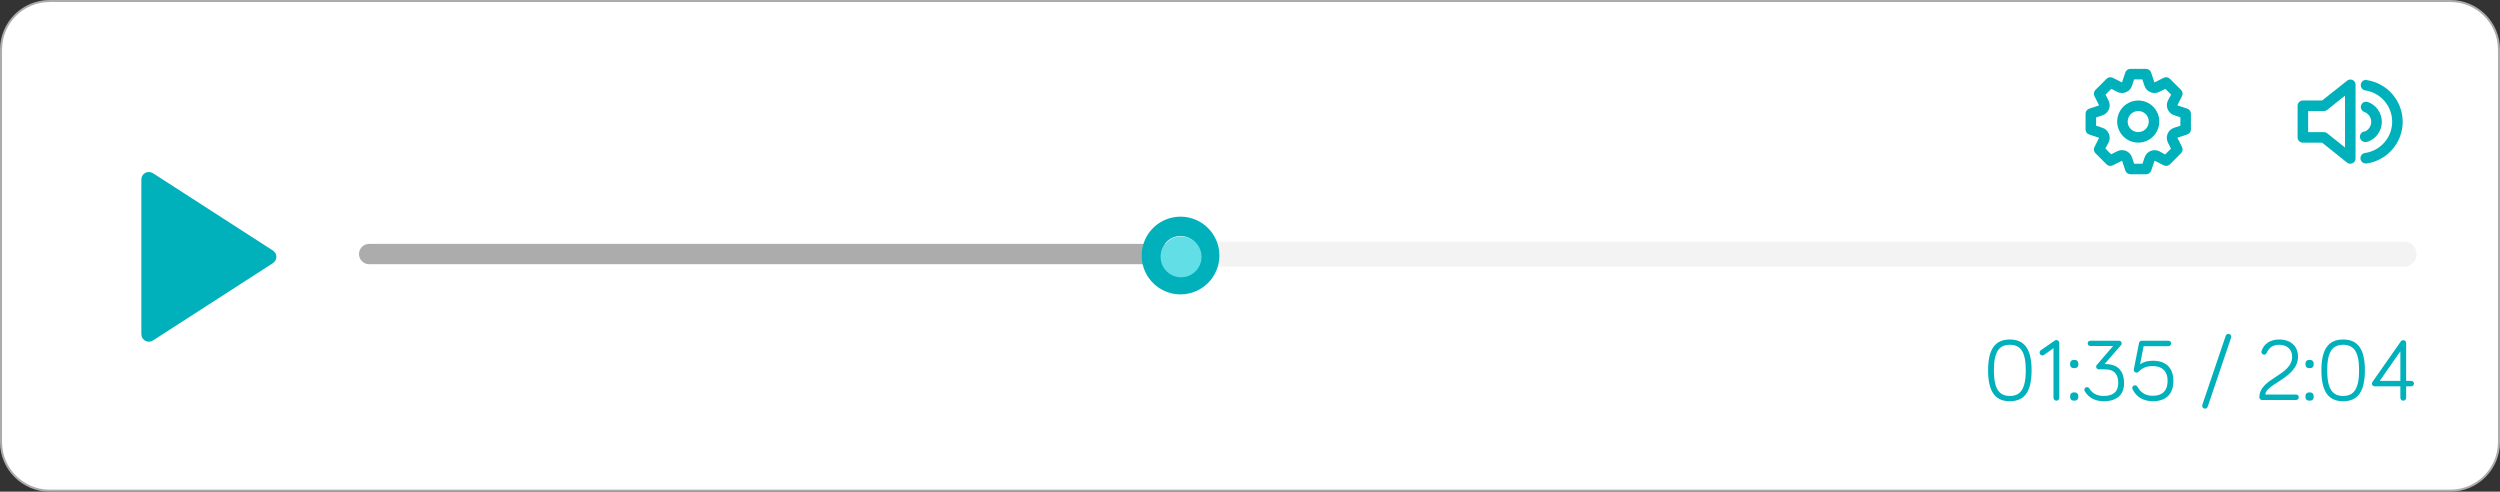 <svg width="300" height="59" viewBox="0 0 300 59" fill="none" xmlns="http://www.w3.org/2000/svg">
<rect x="0" y="0" width="300" height="59" fill="#333333" stroke="none"/>
<path d="M5.954 0.122H294.046C297.267 0.122 299.878 2.733 299.878 5.954V53.046C299.878 56.267 297.267 58.878 294.046 58.878H5.954C2.733 58.878 0.122 56.267 0.122 53.046V5.954C0.122 2.733 2.733 0.122 5.954 0.122Z" fill="white" stroke="#ACACAC" stroke-width="0.244"/>
<path d="M32.397 30.634C32.534 30.722 32.534 30.921 32.397 31.009L17.975 40.308C17.841 40.394 17.631 40.301 17.631 40.107V40.044V39.981V39.919V39.858V39.796V39.735V39.675V39.614V39.555V39.495V39.436V39.377V39.319V39.261V39.203V39.146V39.089V39.032V38.976V38.92V38.865V38.809V38.755V38.7V38.646V38.592V38.539V38.486V38.433V38.38V38.328V38.276V38.225V38.173V38.123V38.072V38.022V37.972V37.922V37.873V37.824V37.776V37.727V37.679V37.632V37.584V37.537V37.49V37.444V37.398V37.352V37.306V37.261V37.216V37.171V37.127V37.083V37.039V36.995V36.952V36.909V36.867V36.824V36.782V36.74V36.699V36.657V36.616V36.575V36.535V36.495V36.455V36.415V36.376V36.337V36.298V36.259V36.221V36.182V36.145V36.107V36.069V36.032V35.995V35.959V35.922V35.886V35.85V35.815V35.779V35.744V35.709V35.674V35.639V35.605V35.571V35.537V35.504V35.47V35.437V35.404V35.371V35.339V35.306V35.274V35.242V35.211V35.179V35.148V35.117V35.086V35.055V35.025V34.995V34.965V34.935V34.905V34.876V34.846V34.817V34.788V34.759V34.731V34.703V34.674V34.646V34.618V34.591V34.563V34.536V34.509V34.482V34.455V34.428V34.402V34.375V34.349V34.323V34.297V34.272V34.246V34.221V34.195V34.17V34.145V34.121V34.096V34.071V34.047V34.023V33.999V33.975V33.951V33.927V33.904V33.88V33.857V33.834V33.811V33.788V33.765V33.742V33.72V33.697V33.675V33.653V33.63V33.608V33.587V33.565V33.543V33.522V33.5V33.479V33.457V33.436V33.415V33.394V33.373V33.352V33.332V33.311V33.291V33.27V33.25V33.229V33.209V33.189V33.169V33.149V33.129V33.109V33.09V33.07V33.05V33.031V33.011V32.992V32.972V32.953V32.934V32.914V32.895V32.876V32.857V32.838V32.819V32.8V32.781V32.763V32.744V32.725V32.706V32.688V32.669V32.65V32.632V32.613V32.595V32.576V32.558V32.539V32.521V32.502V32.484V32.466V32.447V32.429V32.411V32.392V32.374V32.356V32.337V32.319V32.301V32.282V32.264V32.246V32.228V32.209V32.191V32.173V32.154V32.136V32.118V32.099V32.081V32.062V32.044V32.026V32.007V31.988V31.97V31.951V31.933V31.914V31.895V31.877V31.858V31.839V31.82V31.802V31.783V31.764V31.745V31.726V31.707V31.688V31.669V31.649V31.63V31.611V31.591V31.572V31.552V31.533V31.513V31.493V31.473V31.453V31.433V31.413V31.393V31.373V31.353V31.333V31.312V31.292V31.271V31.25V31.23V31.209V31.188V31.167V31.146V31.125V31.103V31.082V31.06V31.039V31.017V30.995V30.973V30.951V30.929V30.907V30.884V30.862V30.839V30.817V30.794V30.771V30.747V30.724V30.701V30.677V30.654V30.63V30.606V30.582V30.558V30.534V30.509V30.485V30.46V30.435V30.41V30.385V30.36V30.334V30.308V30.283V30.257V30.231V30.204V30.178V30.151V30.125V30.098V30.071V30.044V30.016V29.989V29.961V29.933V29.905V29.877V29.848V29.82V29.791V29.762V29.732V29.703V29.674V29.644V29.614V29.584V29.553V29.523V29.492V29.461V29.43V29.398V29.367V29.335V29.303V29.271V29.238V29.206V29.173V29.14V29.107V29.073V29.04V29.006V28.971V28.937V28.902V28.867V28.832V28.797V28.762V28.726V28.69V28.653V28.617V28.58V28.543V28.506V28.468V28.431V28.393V28.354V28.316V28.277V28.238V28.199V28.159V28.119V28.079V28.039V27.998V27.957V27.916V27.875V27.833V27.791V27.749V27.706V27.664V27.621V27.577V27.534V27.49V27.445V27.401V27.356V27.311V27.266V27.22V27.174V27.128V27.081V27.034V26.987V26.939V26.892V26.843V26.795V26.746V26.697V26.648V26.598V26.548V26.498V26.447V26.396V26.345V26.293V26.241V26.189V26.136V26.083V26.03V25.976V25.922V25.868V25.813V25.758V25.703V25.647V25.591V25.535V25.478V25.421V25.363V25.306V25.247V25.189V25.13V25.071V25.011V24.951V24.891V24.83V24.769V24.708V24.646V24.584V24.521V24.458V24.395V24.331V24.267V24.202V24.137V24.072V24.006V23.94V23.874V23.807V23.74V23.672V23.604V23.536V23.467V23.398V23.328V23.258V23.187V23.116V23.045V22.973V22.901V22.829V22.756V22.682V22.608V22.534V22.459V22.384V22.309V22.233V22.157V22.08V22.002V21.925V21.847V21.768V21.689V21.61V21.53C17.631 21.344 17.834 21.244 17.975 21.335L32.397 30.634Z" fill="#00B1BB" stroke="#00B1BB" stroke-width="1.339"/>
<path d="M142.651 29.266H44.297C43.624 29.266 43.078 29.811 43.078 30.485C43.078 31.158 43.624 31.704 44.297 31.704H142.651C143.324 31.704 143.87 31.158 143.87 30.485C143.87 29.811 143.324 29.266 142.651 29.266Z" fill="#ACACAC"/>
<path d="M288.5 29H142.5C141.672 29 141 29.672 141 30.5C141 31.328 141.672 32 142.5 32H288.5C289.328 32 290 31.328 290 30.5C290 29.672 289.328 29 288.5 29Z" fill="#F3F3F3"/>
<path d="M141.676 35.327C140.753 35.329 139.849 35.057 139.081 34.546C138.312 34.035 137.712 33.306 137.357 32.454C137.003 31.601 136.909 30.663 137.089 29.757C137.269 28.851 137.713 28.019 138.366 27.366C139.019 26.713 139.851 26.268 140.757 26.089C141.663 25.91 142.601 26.003 143.454 26.357C144.306 26.712 145.035 27.312 145.546 28.081C146.058 28.849 146.329 29.753 146.327 30.676C146.323 31.909 145.832 33.089 144.961 33.961C144.089 34.832 142.908 35.323 141.676 35.327ZM141.676 28.319C141.209 28.316 140.752 28.452 140.363 28.71C139.974 28.967 139.67 29.335 139.489 29.765C139.309 30.196 139.26 30.67 139.35 31.128C139.439 31.586 139.663 32.007 139.992 32.338C140.321 32.669 140.741 32.895 141.199 32.987C141.656 33.079 142.131 33.033 142.562 32.855C142.994 32.677 143.363 32.375 143.622 31.987C143.882 31.599 144.021 31.143 144.021 30.676C144.021 30.053 143.774 29.456 143.335 29.014C142.895 28.572 142.299 28.322 141.676 28.319Z" fill="#00B1BB"/>
<path d="M262.482 13.039L261.287 12.64L261.85 11.515C261.907 11.397 261.926 11.264 261.904 11.135C261.883 11.006 261.822 10.887 261.729 10.794L260.383 9.447C260.289 9.354 260.169 9.292 260.038 9.27C259.908 9.249 259.774 9.268 259.655 9.327L258.53 9.89L258.132 8.695C258.09 8.57 258.01 8.462 257.903 8.385C257.797 8.308 257.669 8.266 257.537 8.265H255.64C255.508 8.264 255.378 8.306 255.271 8.383C255.163 8.46 255.082 8.569 255.04 8.695L254.641 9.89L253.516 9.327C253.398 9.27 253.265 9.251 253.136 9.272C253.007 9.294 252.888 9.355 252.795 9.447L251.448 10.794C251.355 10.887 251.293 11.008 251.271 11.138C251.25 11.269 251.269 11.402 251.328 11.521L251.891 12.647L250.696 13.045C250.571 13.087 250.463 13.167 250.386 13.273C250.309 13.38 250.267 13.508 250.266 13.639V15.536C250.265 15.669 250.307 15.798 250.384 15.906C250.461 16.014 250.57 16.095 250.696 16.137L251.891 16.535L251.328 17.661C251.271 17.779 251.252 17.911 251.273 18.04C251.295 18.169 251.356 18.289 251.448 18.382L252.795 19.729C252.888 19.822 253.009 19.884 253.139 19.905C253.27 19.927 253.403 19.907 253.522 19.849L254.648 19.286L255.046 20.481C255.088 20.607 255.169 20.716 255.277 20.793C255.385 20.87 255.514 20.911 255.647 20.911H257.544C257.676 20.911 257.805 20.87 257.913 20.793C258.021 20.716 258.102 20.607 258.144 20.481L258.543 19.286L259.668 19.849C259.785 19.904 259.916 19.922 260.044 19.901C260.172 19.88 260.29 19.819 260.383 19.729L261.729 18.382C261.823 18.288 261.885 18.168 261.906 18.037C261.928 17.907 261.908 17.773 261.85 17.654L261.287 16.529L262.482 16.131C262.606 16.088 262.715 16.009 262.792 15.902C262.869 15.796 262.911 15.668 262.912 15.536V13.639C262.912 13.507 262.871 13.377 262.794 13.27C262.717 13.162 262.607 13.081 262.482 13.039ZM261.647 15.081L260.888 15.334C260.714 15.39 260.554 15.484 260.419 15.609C260.285 15.734 260.179 15.886 260.109 16.056C260.039 16.225 260.007 16.408 260.015 16.591C260.023 16.775 260.071 16.954 260.155 17.117L260.515 17.838L259.82 18.533L259.118 18.154C258.956 18.073 258.778 18.028 258.597 18.022C258.416 18.016 258.236 18.049 258.069 18.118C257.901 18.188 257.751 18.292 257.628 18.425C257.504 18.558 257.411 18.716 257.354 18.887L257.101 19.646H256.096L255.843 18.887C255.786 18.713 255.692 18.553 255.567 18.418C255.443 18.284 255.29 18.178 255.121 18.108C254.951 18.038 254.768 18.006 254.585 18.014C254.402 18.022 254.222 18.07 254.059 18.154L253.339 18.514L252.643 17.819L253.023 17.117C253.107 16.954 253.154 16.775 253.162 16.591C253.17 16.408 253.138 16.225 253.068 16.056C252.999 15.886 252.893 15.734 252.758 15.609C252.624 15.484 252.464 15.39 252.289 15.334L251.53 15.081V14.095L252.289 13.842C252.464 13.785 252.624 13.691 252.758 13.566C252.893 13.442 252.999 13.289 253.068 13.12C253.138 12.95 253.17 12.767 253.162 12.584C253.154 12.401 253.107 12.222 253.023 12.059L252.662 11.357L253.358 10.661L254.059 11.021C254.222 11.106 254.402 11.153 254.585 11.161C254.768 11.169 254.951 11.137 255.121 11.067C255.29 10.998 255.443 10.892 255.567 10.757C255.692 10.623 255.786 10.463 255.843 10.288L256.096 9.529H257.082L257.335 10.288C257.391 10.463 257.485 10.623 257.61 10.757C257.735 10.892 257.887 10.998 258.057 11.067C258.226 11.137 258.409 11.169 258.592 11.161C258.776 11.153 258.955 11.106 259.118 11.021L259.839 10.661L260.534 11.357L260.155 12.059C260.074 12.221 260.029 12.398 260.023 12.579C260.017 12.76 260.05 12.941 260.119 13.108C260.189 13.275 260.293 13.426 260.426 13.549C260.559 13.672 260.717 13.766 260.888 13.823L261.647 14.076V15.081ZM256.589 12.059C256.089 12.059 255.6 12.207 255.184 12.485C254.768 12.763 254.443 13.158 254.252 13.62C254.061 14.082 254.011 14.591 254.108 15.081C254.206 15.572 254.447 16.023 254.8 16.376C255.154 16.73 255.605 16.971 256.095 17.068C256.586 17.166 257.094 17.116 257.557 16.924C258.019 16.733 258.414 16.409 258.692 15.993C258.97 15.577 259.118 15.088 259.118 14.588C259.118 13.917 258.852 13.274 258.377 12.799C257.903 12.325 257.26 12.059 256.589 12.059V12.059ZM256.589 15.852C256.339 15.852 256.094 15.778 255.886 15.639C255.678 15.5 255.516 15.303 255.42 15.072C255.325 14.841 255.3 14.586 255.348 14.341C255.397 14.096 255.518 13.87 255.695 13.694C255.871 13.517 256.097 13.396 256.342 13.347C256.587 13.299 256.842 13.324 257.073 13.419C257.304 13.515 257.501 13.677 257.64 13.885C257.779 14.093 257.853 14.338 257.853 14.588C257.853 14.923 257.72 15.245 257.483 15.482C257.246 15.719 256.924 15.852 256.589 15.852Z" fill="#00B1BB"/>
<path d="M282.307 9.593C282.204 9.549 282.091 9.532 281.98 9.546C281.869 9.559 281.764 9.601 281.674 9.669L278.652 12.059H276.343C276.176 12.059 276.015 12.126 275.896 12.245C275.778 12.363 275.711 12.524 275.711 12.692V16.486C275.711 16.654 275.778 16.815 275.896 16.933C276.015 17.052 276.176 17.119 276.343 17.119H278.652L281.643 19.509C281.754 19.598 281.892 19.647 282.035 19.648C282.129 19.65 282.223 19.628 282.307 19.585C282.414 19.534 282.505 19.453 282.569 19.352C282.633 19.252 282.667 19.135 282.667 19.016V10.162C282.667 10.043 282.633 9.926 282.569 9.826C282.505 9.725 282.414 9.644 282.307 9.593V9.593ZM281.402 17.7L279.265 15.993C279.154 15.904 279.016 15.854 278.873 15.854H276.976V13.324H278.873C279.016 13.323 279.154 13.274 279.265 13.185L281.402 11.477V17.7ZM284.021 9.587C283.938 9.575 283.853 9.58 283.772 9.601C283.691 9.622 283.614 9.659 283.547 9.709C283.481 9.76 283.424 9.823 283.382 9.895C283.339 9.968 283.311 10.047 283.3 10.13C283.288 10.214 283.293 10.298 283.314 10.379C283.335 10.46 283.372 10.537 283.422 10.604C283.524 10.739 283.676 10.828 283.844 10.851C284.739 10.989 285.556 11.444 286.146 12.131C286.736 12.819 287.06 13.695 287.06 14.602C287.06 15.508 286.736 16.384 286.146 17.072C285.556 17.76 284.739 18.214 283.844 18.352C283.676 18.363 283.52 18.441 283.409 18.568C283.299 18.695 283.244 18.861 283.255 19.028C283.267 19.196 283.345 19.352 283.472 19.462C283.599 19.573 283.764 19.628 283.932 19.616H284.021C285.218 19.435 286.31 18.831 287.099 17.913C287.889 16.995 288.323 15.825 288.323 14.614C288.323 13.404 287.889 12.233 287.099 11.315C286.31 10.397 285.218 9.793 284.021 9.612V9.587ZM283.73 15.771C283.562 15.798 283.412 15.891 283.312 16.028C283.213 16.166 283.172 16.337 283.198 16.505C283.225 16.673 283.318 16.823 283.455 16.923C283.593 17.022 283.764 17.063 283.932 17.036C284.001 17.035 284.069 17.025 284.134 17.005C284.627 16.83 285.054 16.507 285.355 16.08C285.657 15.653 285.819 15.143 285.819 14.62C285.819 14.098 285.657 13.588 285.355 13.161C285.054 12.734 284.627 12.411 284.134 12.236C283.975 12.183 283.801 12.195 283.65 12.269C283.5 12.344 283.385 12.476 283.331 12.635C283.278 12.794 283.289 12.968 283.364 13.119C283.439 13.27 283.57 13.384 283.73 13.438C283.97 13.529 284.176 13.691 284.322 13.902C284.468 14.113 284.546 14.364 284.546 14.62C284.546 14.877 284.468 15.128 284.322 15.339C284.176 15.55 283.97 15.712 283.73 15.803V15.771Z" fill="#00B1BB"/>
<circle cx="141.729" cy="30.82" r="2.455" fill="#62DEE6"/>
<path d="M241.181 47.514C242.491 47.514 243.093 46.626 243.093 44.439C243.093 42.252 242.491 41.374 241.181 41.374C239.87 41.374 239.268 42.252 239.268 44.439C239.268 46.626 239.87 47.514 241.181 47.514ZM241.181 40.74C242.956 40.74 243.791 41.903 243.791 44.439C243.791 46.975 242.956 48.148 241.181 48.148C239.405 48.148 238.571 46.975 238.571 44.439C238.571 41.903 239.405 40.74 241.181 40.74ZM246.417 41.776L245.287 42.59C245.223 42.632 245.16 42.653 245.086 42.653C244.906 42.653 244.748 42.495 244.748 42.315C244.748 42.209 244.8 42.093 244.896 42.03L246.555 40.878C246.629 40.825 246.692 40.804 246.766 40.804C246.956 40.804 247.115 40.962 247.115 41.153V47.736C247.115 47.926 246.956 48.084 246.766 48.084C246.576 48.084 246.417 47.926 246.417 47.736V41.776ZM248.907 48.084C248.6 48.084 248.41 47.937 248.41 47.588C248.41 47.239 248.6 47.081 248.907 47.081C249.213 47.081 249.403 47.239 249.403 47.588C249.403 47.937 249.213 48.084 248.907 48.084ZM248.907 44.185C248.6 44.185 248.41 44.037 248.41 43.689C248.41 43.34 248.6 43.181 248.907 43.181C249.213 43.181 249.403 43.34 249.403 43.689C249.403 44.037 249.213 44.185 248.907 44.185ZM252.543 43.689H252.649C254.371 43.689 254.889 44.788 254.889 45.971C254.889 47.355 254.054 48.148 252.448 48.148C251.318 48.148 250.588 47.641 250.176 46.954C250.145 46.901 250.123 46.848 250.123 46.774C250.123 46.595 250.261 46.457 250.44 46.457C250.536 46.457 250.641 46.489 250.726 46.626C251.053 47.165 251.592 47.514 252.448 47.514C253.621 47.514 254.192 46.954 254.192 45.971C254.192 45.01 253.801 44.323 252.596 44.323H251.856C251.677 44.323 251.539 44.185 251.539 44.006C251.539 43.911 251.571 43.847 251.624 43.784L253.568 41.523H250.842C250.662 41.523 250.525 41.385 250.525 41.206C250.525 41.026 250.662 40.889 250.842 40.889H254.287C254.466 40.889 254.604 41.026 254.604 41.206C254.604 41.279 254.583 41.353 254.519 41.427L252.543 43.689ZM258.355 43.287C259.803 43.287 260.807 44.037 260.807 45.707C260.807 47.398 259.803 48.148 258.355 48.148C257.193 48.148 256.347 47.62 255.914 46.721C255.882 46.658 255.872 46.605 255.872 46.563C255.872 46.383 256.02 46.235 256.199 46.235C256.294 46.235 256.4 46.257 256.495 46.415C256.95 47.176 257.478 47.493 258.355 47.493C259.38 47.493 260.109 46.975 260.109 45.707C260.109 44.471 259.38 43.932 258.355 43.932C257.594 43.932 257.14 44.111 256.664 44.576C256.601 44.64 256.527 44.714 256.379 44.714C256.199 44.714 256.051 44.566 256.051 44.386C256.051 44.333 256.062 44.302 256.073 44.249L256.685 41.142C256.707 41.026 256.823 40.889 257.002 40.889H260.215C260.394 40.889 260.542 41.036 260.542 41.216C260.542 41.396 260.394 41.544 260.215 41.544H257.235L256.812 43.71C257.172 43.456 257.658 43.287 258.355 43.287ZM264.293 48.539L267.083 40.307C267.136 40.138 267.273 40.064 267.411 40.064C267.601 40.064 267.749 40.212 267.749 40.402C267.749 40.445 267.738 40.498 267.717 40.561L264.927 48.792C264.874 48.962 264.737 49.036 264.6 49.036C264.41 49.036 264.262 48.888 264.262 48.697C264.262 48.655 264.272 48.602 264.293 48.539ZM271.389 42.114C271.674 41.258 272.414 40.74 273.502 40.74C274.918 40.74 275.764 41.565 275.764 42.801C275.764 45.337 271.843 46.077 271.843 47.345H275.531C275.711 47.345 275.859 47.493 275.859 47.672C275.859 47.852 275.711 48 275.531 48H271.452C271.273 48 271.125 47.852 271.125 47.672C271.125 45.348 275.056 45.094 275.056 42.801C275.056 41.987 274.506 41.374 273.502 41.374C272.625 41.374 272.245 41.818 272.002 42.347C271.939 42.484 271.833 42.558 271.696 42.558C271.516 42.558 271.368 42.41 271.368 42.23C271.368 42.22 271.368 42.178 271.389 42.114ZM277.15 48.084C276.844 48.084 276.654 47.937 276.654 47.588C276.654 47.239 276.844 47.081 277.15 47.081C277.457 47.081 277.647 47.239 277.647 47.588C277.647 47.937 277.457 48.084 277.15 48.084ZM277.15 44.185C276.844 44.185 276.654 44.037 276.654 43.689C276.654 43.34 276.844 43.181 277.15 43.181C277.457 43.181 277.647 43.34 277.647 43.689C277.647 44.037 277.457 44.185 277.15 44.185ZM281.178 47.514C282.488 47.514 283.091 46.626 283.091 44.439C283.091 42.252 282.488 41.374 281.178 41.374C279.868 41.374 279.265 42.252 279.265 44.439C279.265 46.626 279.868 47.514 281.178 47.514ZM281.178 40.74C282.953 40.74 283.788 41.903 283.788 44.439C283.788 46.975 282.953 48.148 281.178 48.148C279.403 48.148 278.568 46.975 278.568 44.439C278.568 41.903 279.403 40.74 281.178 40.74ZM288.739 45.707H289.342C289.532 45.707 289.68 45.844 289.68 46.024C289.68 46.214 289.532 46.362 289.342 46.362H288.739V47.736C288.739 47.926 288.581 48.084 288.391 48.084C288.2 48.084 288.042 47.926 288.042 47.736V46.362H284.956C284.777 46.362 284.629 46.214 284.629 46.035C284.629 45.961 284.65 45.897 284.703 45.823L288.105 40.962C288.169 40.878 288.253 40.815 288.391 40.815C288.581 40.815 288.739 40.973 288.739 41.163V45.707ZM285.569 45.707H288.042V42.157L285.569 45.707Z" fill="#00B1BB"/>
</svg>
